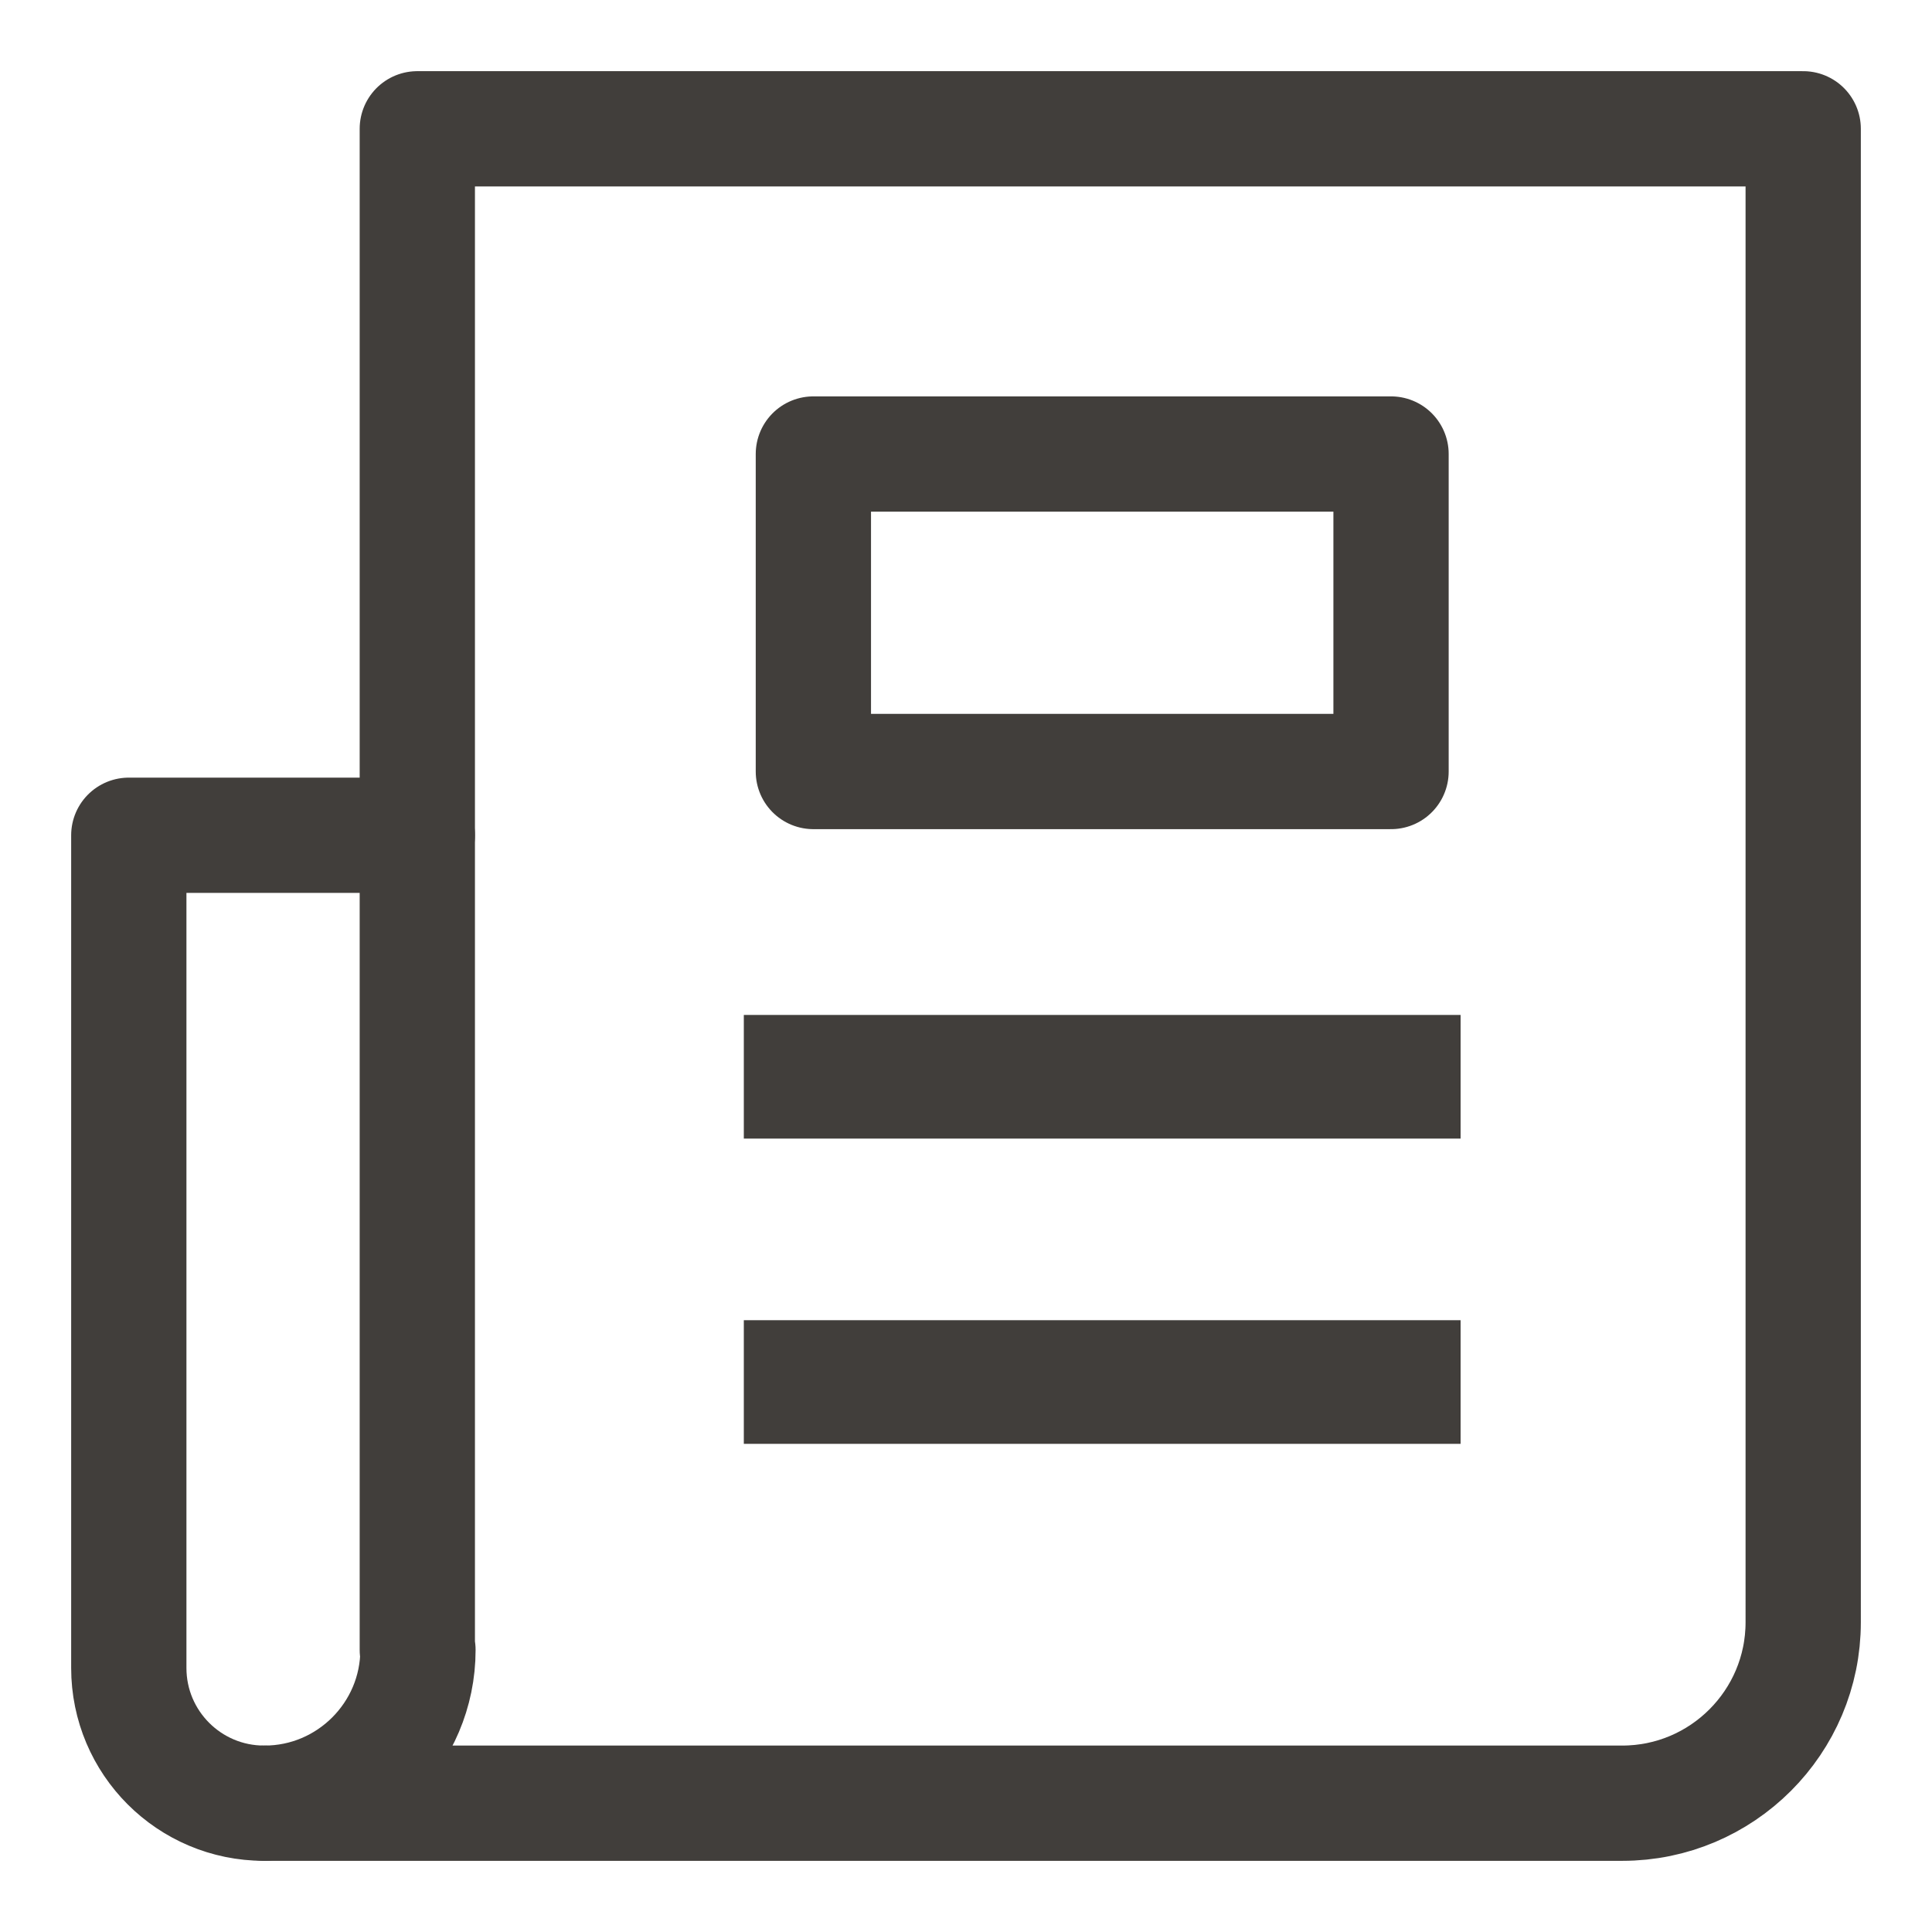 <?xml version="1.0" encoding="UTF-8"?>
<svg id="Layer_2" data-name="Layer 2" xmlns="http://www.w3.org/2000/svg" viewBox="0 0 30 30">
  <defs>
    <style>
      .cls-1, .cls-2, .cls-3 {
        fill: none;
      }

      .cls-2 {
        stroke-linecap: round;
        stroke-width: 1.79px;
      }

      .cls-2, .cls-3 {
        stroke: #413e3b;
        stroke-linejoin: round;
      }

      .cls-3 {
        stroke-width: 1.92px;
      }
    </style>
  </defs>
  <g id="Layer_1-2" data-name="Layer 1">
    <rect class="cls-1" width="30" height="30"/>
    <g>
      <path class="cls-3" d="M11.55,16.72h11.13"/>
      <path class="cls-3" d="M11.55,21.46h11.13"/>
      <path class="cls-2" d="M21.6,7.05H12.63v4.93s8.97,0,8.97,0h0V7.05Z"/>
      <path class="cls-2" d="M6.49,25.62c0,1.31-1.07,2.38-2.38,2.38H25.19c1.55,0,2.81-1.26,2.81-2.81V2H6.48V25.62Z"/>
      <path class="cls-2" d="M4.1,28c-1.16,0-2.1-.94-2.1-2.1V12.97H6.48"/>
    </g>
  </g>
</svg>